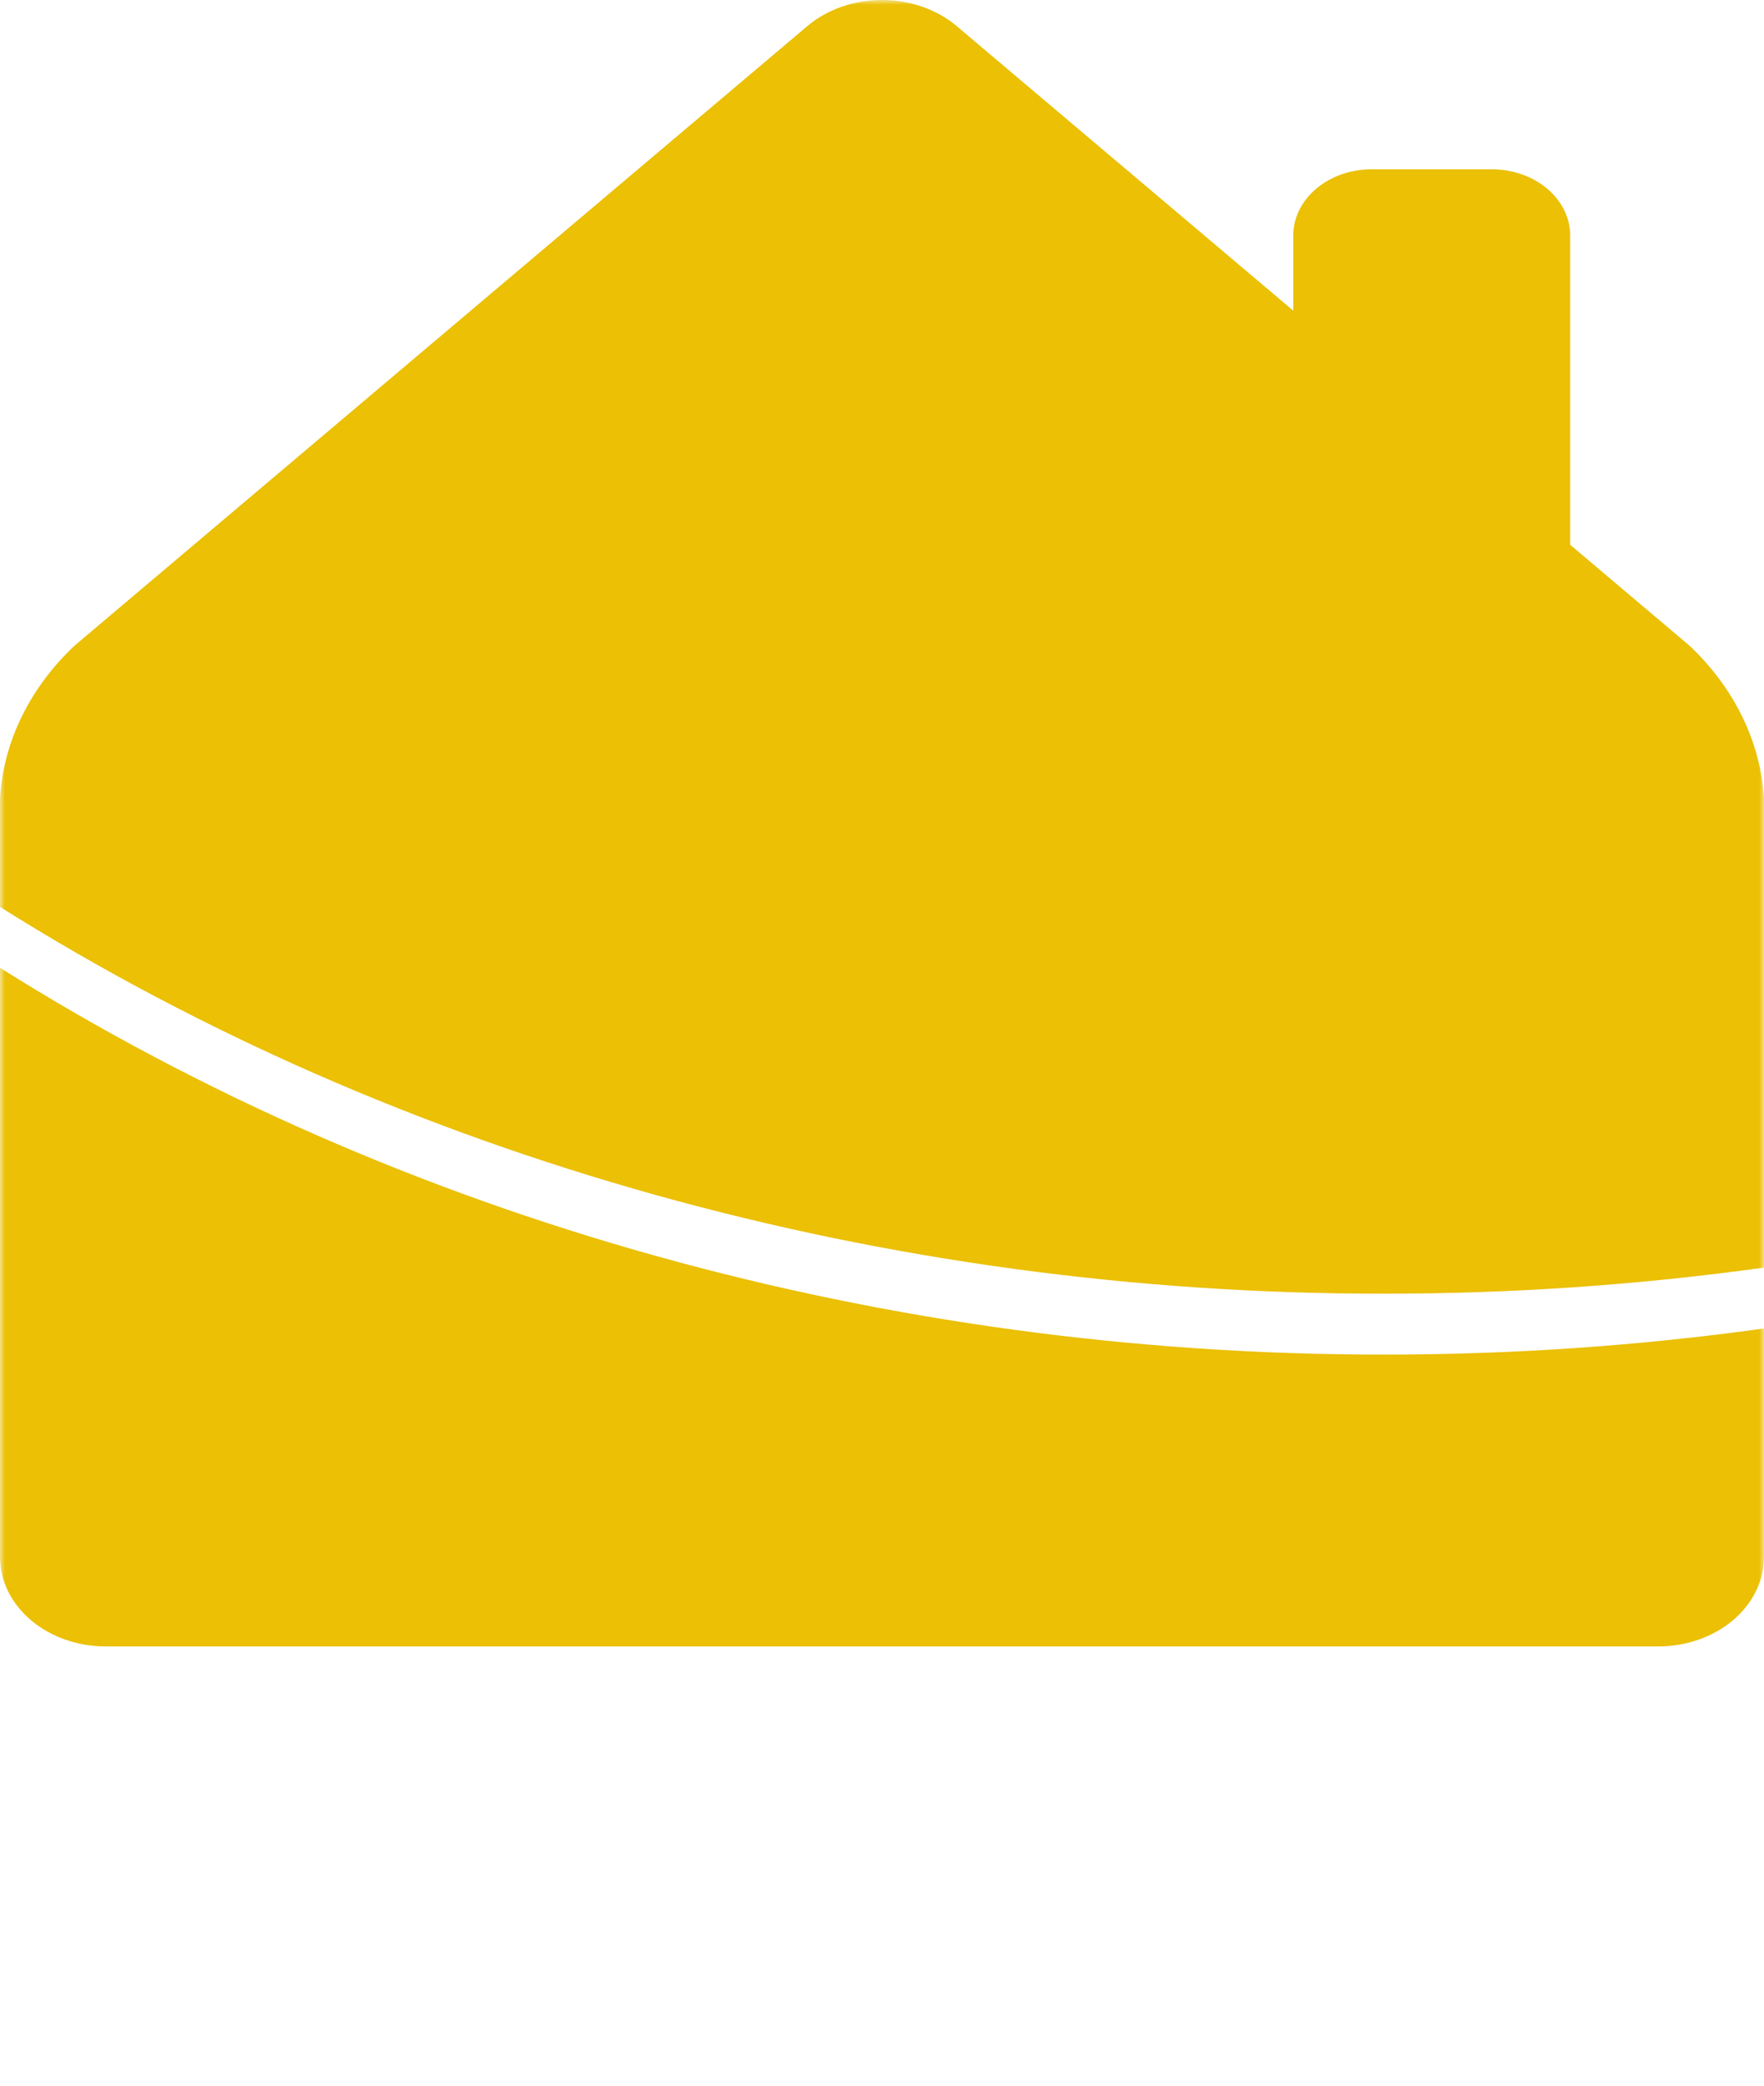<svg width="181" height="214" viewBox="0 0 181 214" fill="none" xmlns="http://www.w3.org/2000/svg">
<mask id="mask0_20_531" style="mask-type:luminance" maskUnits="userSpaceOnUse" x="0" y="0" width="181" height="214">
<path d="M181 0H0V214H181V0Z" fill="white"/>
</mask>
<g mask="url(#mask0_20_531)">
<path d="M153.068 17.37H140.742C136.299 17.37 132.698 20.415 132.698 24.17V62.041C132.698 65.796 136.299 68.841 140.742 68.841H153.068C157.511 68.841 161.113 65.796 161.113 62.041V24.17C161.113 20.415 157.511 17.37 153.068 17.37Z" fill="#EBC005"/>
<path d="M173.342 66.231L98.154 2.67C96.121 0.959 93.369 -0.001 90.501 -0.001C87.632 -0.001 84.88 0.959 82.847 2.67L7.661 66.231C3.073 70.545 0.369 76.055 0 81.848V93.044C41.077 118.877 90.93 132.796 142.128 132.727C155.149 132.729 168.149 131.834 180.998 130.052V81.848C180.624 76.057 177.924 70.548 173.342 66.231Z" fill="#EBC005"/>
<path d="M142.128 138.973C90.93 139.042 41.077 125.122 0 99.29V159.769C0.009 162.193 1.153 164.516 3.181 166.229C5.208 167.944 7.956 168.91 10.824 168.918H170.175C173.042 168.91 175.789 167.943 177.818 166.229C179.845 164.515 180.988 162.192 180.998 159.769V136.298C168.149 138.081 155.149 138.975 142.128 138.973Z" fill="#EBC005"/>
</g>
</svg>
